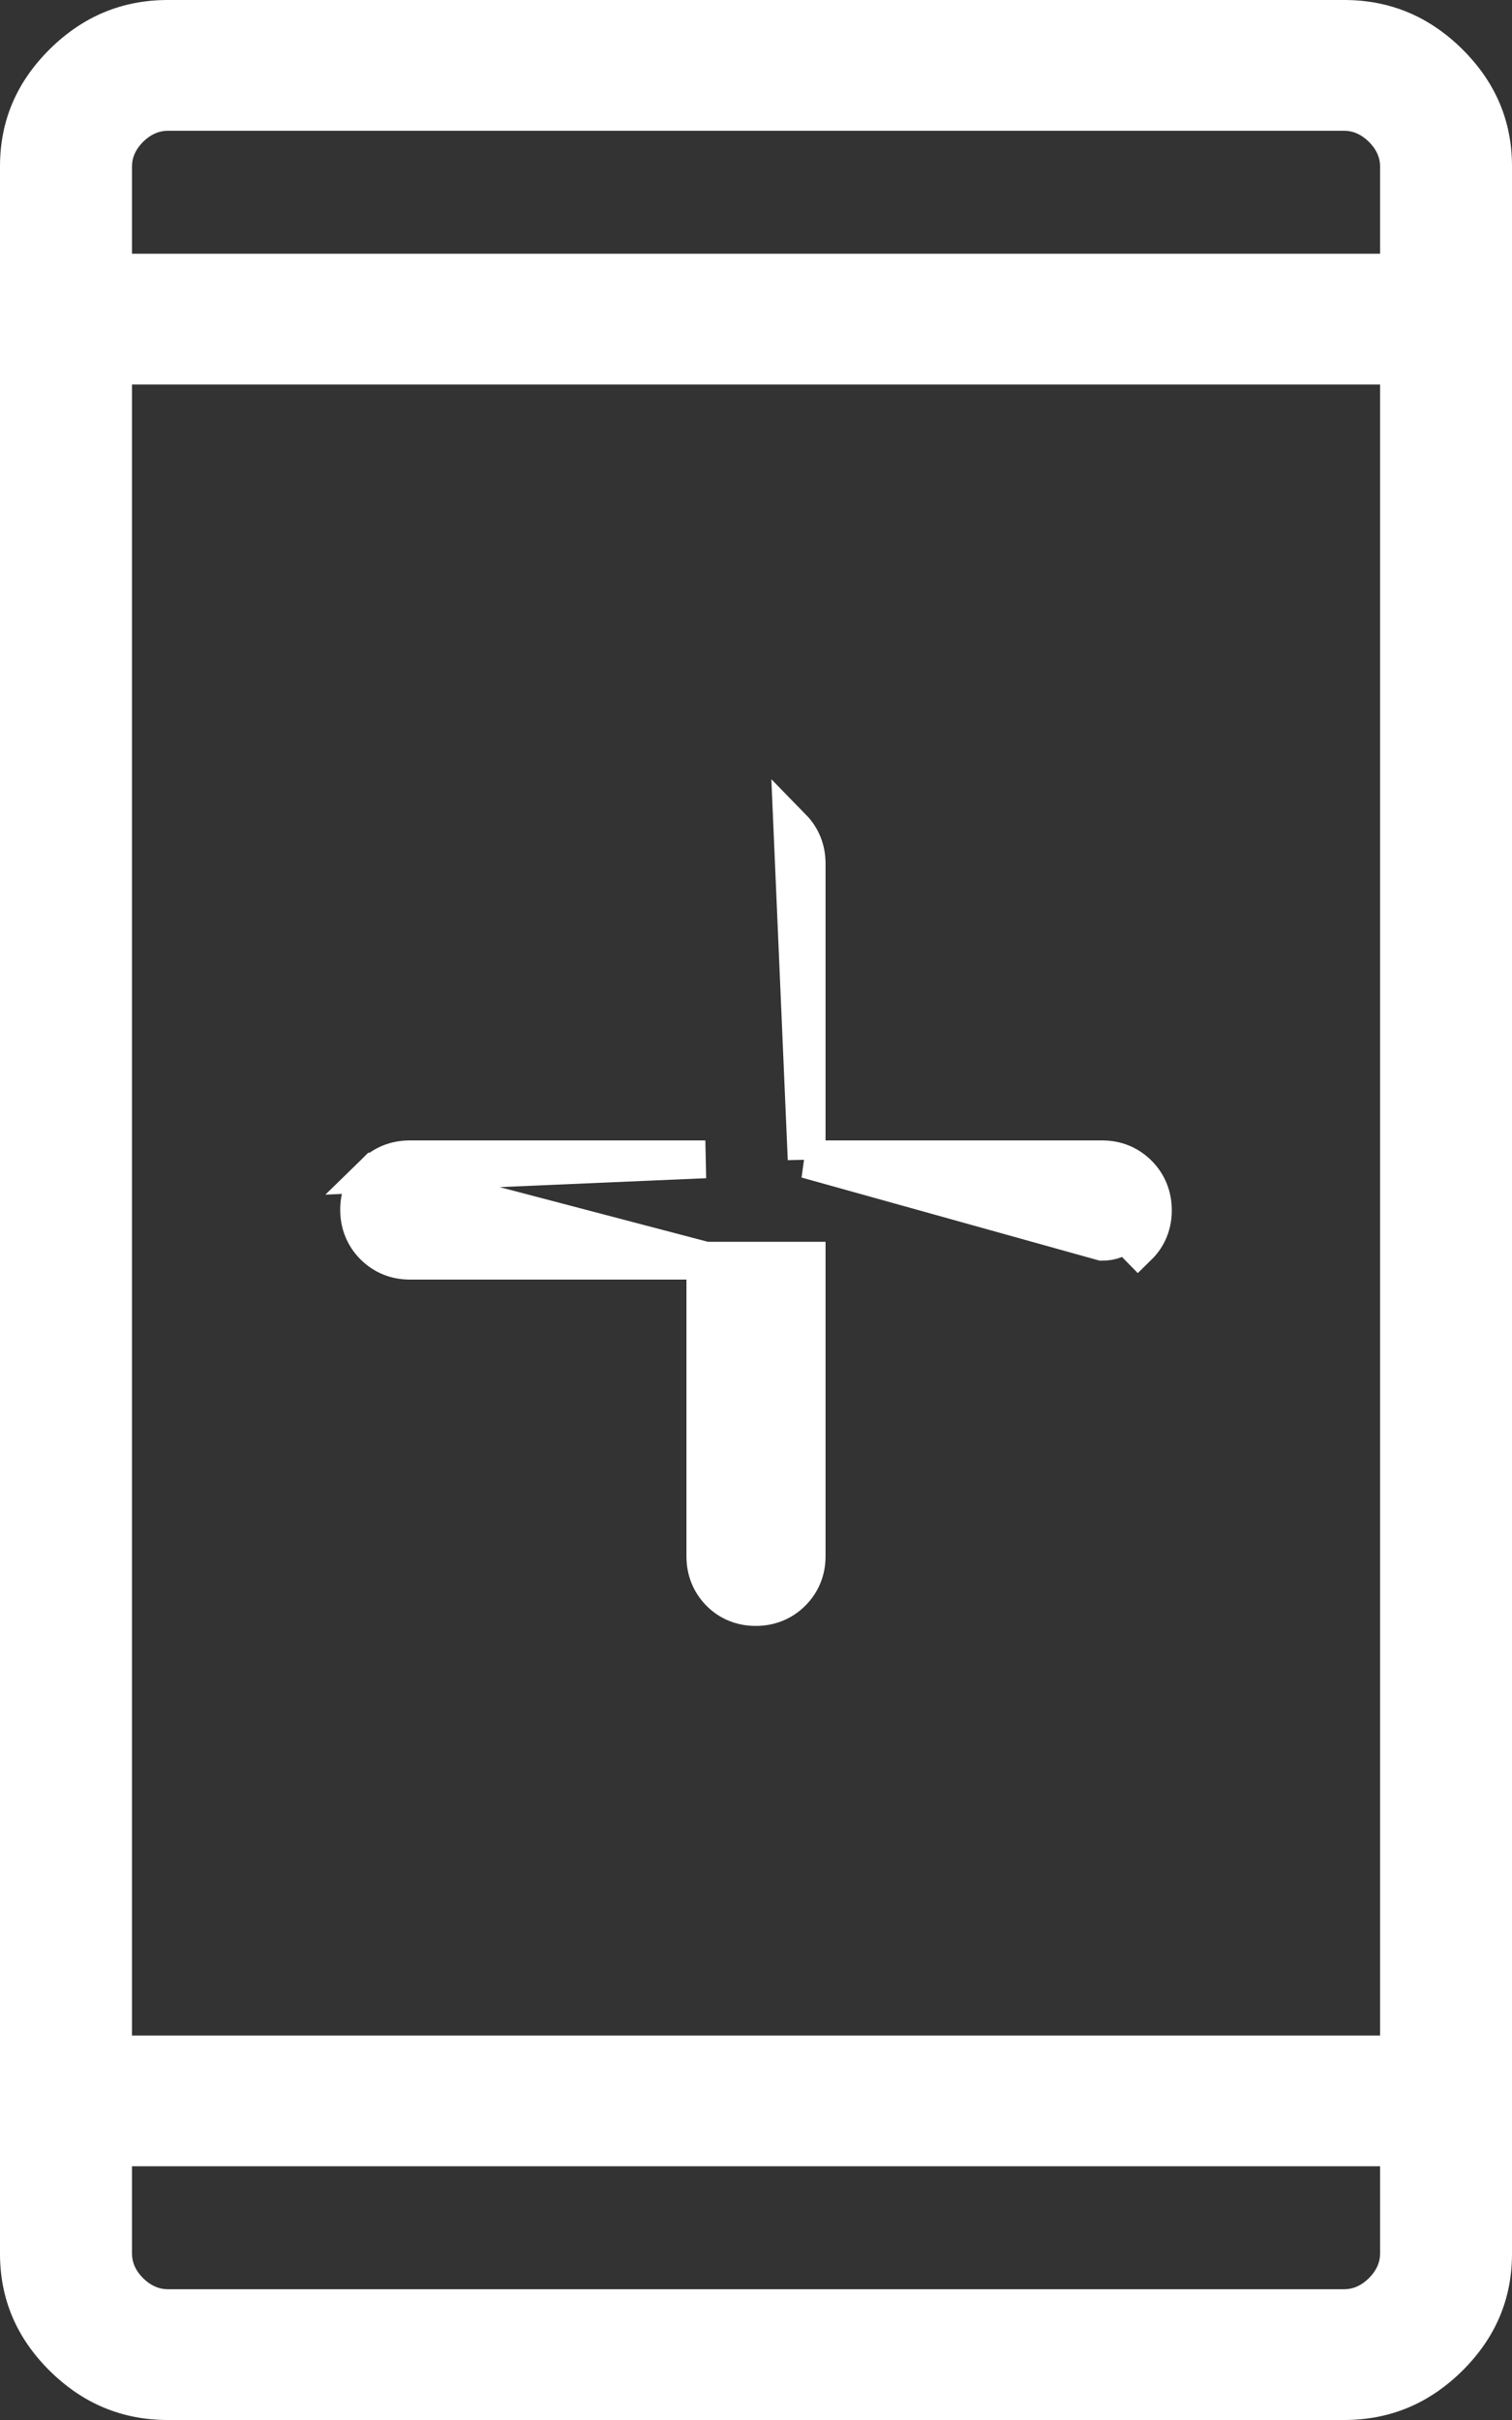 <svg width="20" height="32" viewBox="0 0 20 32" fill="none" xmlns="http://www.w3.org/2000/svg">
<rect x="0" y="0" width="20" height="32" fill="#333333" stroke="none"/>
<g id="Group 1">
<g id="group">
<path id="Vector" d="M2.219 32C1.616 32 1.095 31.783 0.657 31.349C0.219 30.915 0 30.4 0 29.802V2.198C0 1.6 0.219 1.085 0.657 0.651C1.095 0.217 1.616 0 2.219 0H17.781C18.384 0 18.905 0.217 19.343 0.651C19.781 1.085 20 1.6 20 2.198V29.802C20 30.4 19.781 30.915 19.343 31.349C18.905 31.783 18.384 32 17.781 32H2.219V32ZM1.746 28.645V29.802C1.746 29.919 1.795 30.027 1.893 30.125C1.992 30.222 2.101 30.271 2.219 30.271H17.781C17.899 30.271 18.008 30.222 18.107 30.125C18.205 30.027 18.255 29.919 18.255 29.802V28.645H1.746ZM1.746 26.916H18.255V5.084H1.746V26.916ZM1.746 3.355H18.255V2.198C18.255 2.081 18.205 1.973 18.107 1.875C18.008 1.778 17.899 1.729 17.781 1.729H2.219C2.101 1.729 1.992 1.778 1.893 1.875C1.795 1.973 1.746 2.081 1.746 2.198V3.355Z" fill="white"/>
<path id="Vector_2" d="M10.67 15.33H14.58C14.762 15.33 14.927 15.395 15.057 15.526L15.057 15.526C15.186 15.656 15.25 15.821 15.25 16.004C15.25 16.186 15.186 16.352 15.054 16.481C15.054 16.481 15.054 16.481 15.054 16.481L14.879 16.302C14.799 16.381 14.699 16.42 14.58 16.42L10.67 15.33ZM10.67 15.33V11.42C10.67 11.24 10.608 11.076 10.481 10.946C10.481 10.946 10.481 10.946 10.481 10.946L10.67 15.33ZM9.33 16.67V20.58C9.33 20.76 9.392 20.924 9.519 21.054C9.649 21.186 9.814 21.25 9.996 21.25C10.179 21.25 10.344 21.186 10.474 21.057C10.605 20.927 10.67 20.762 10.67 20.58V16.67H9.33ZM9.33 16.67H5.42C5.238 16.67 5.073 16.605 4.943 16.474C4.814 16.344 4.75 16.179 4.75 15.996C4.75 15.814 4.814 15.649 4.946 15.519L9.33 16.67ZM9.33 15.33H5.42C5.24 15.33 5.076 15.392 4.946 15.519L9.33 15.33Z" fill="white" stroke="white" stroke-width="0.5"/>
</g>
</g>
</svg>
